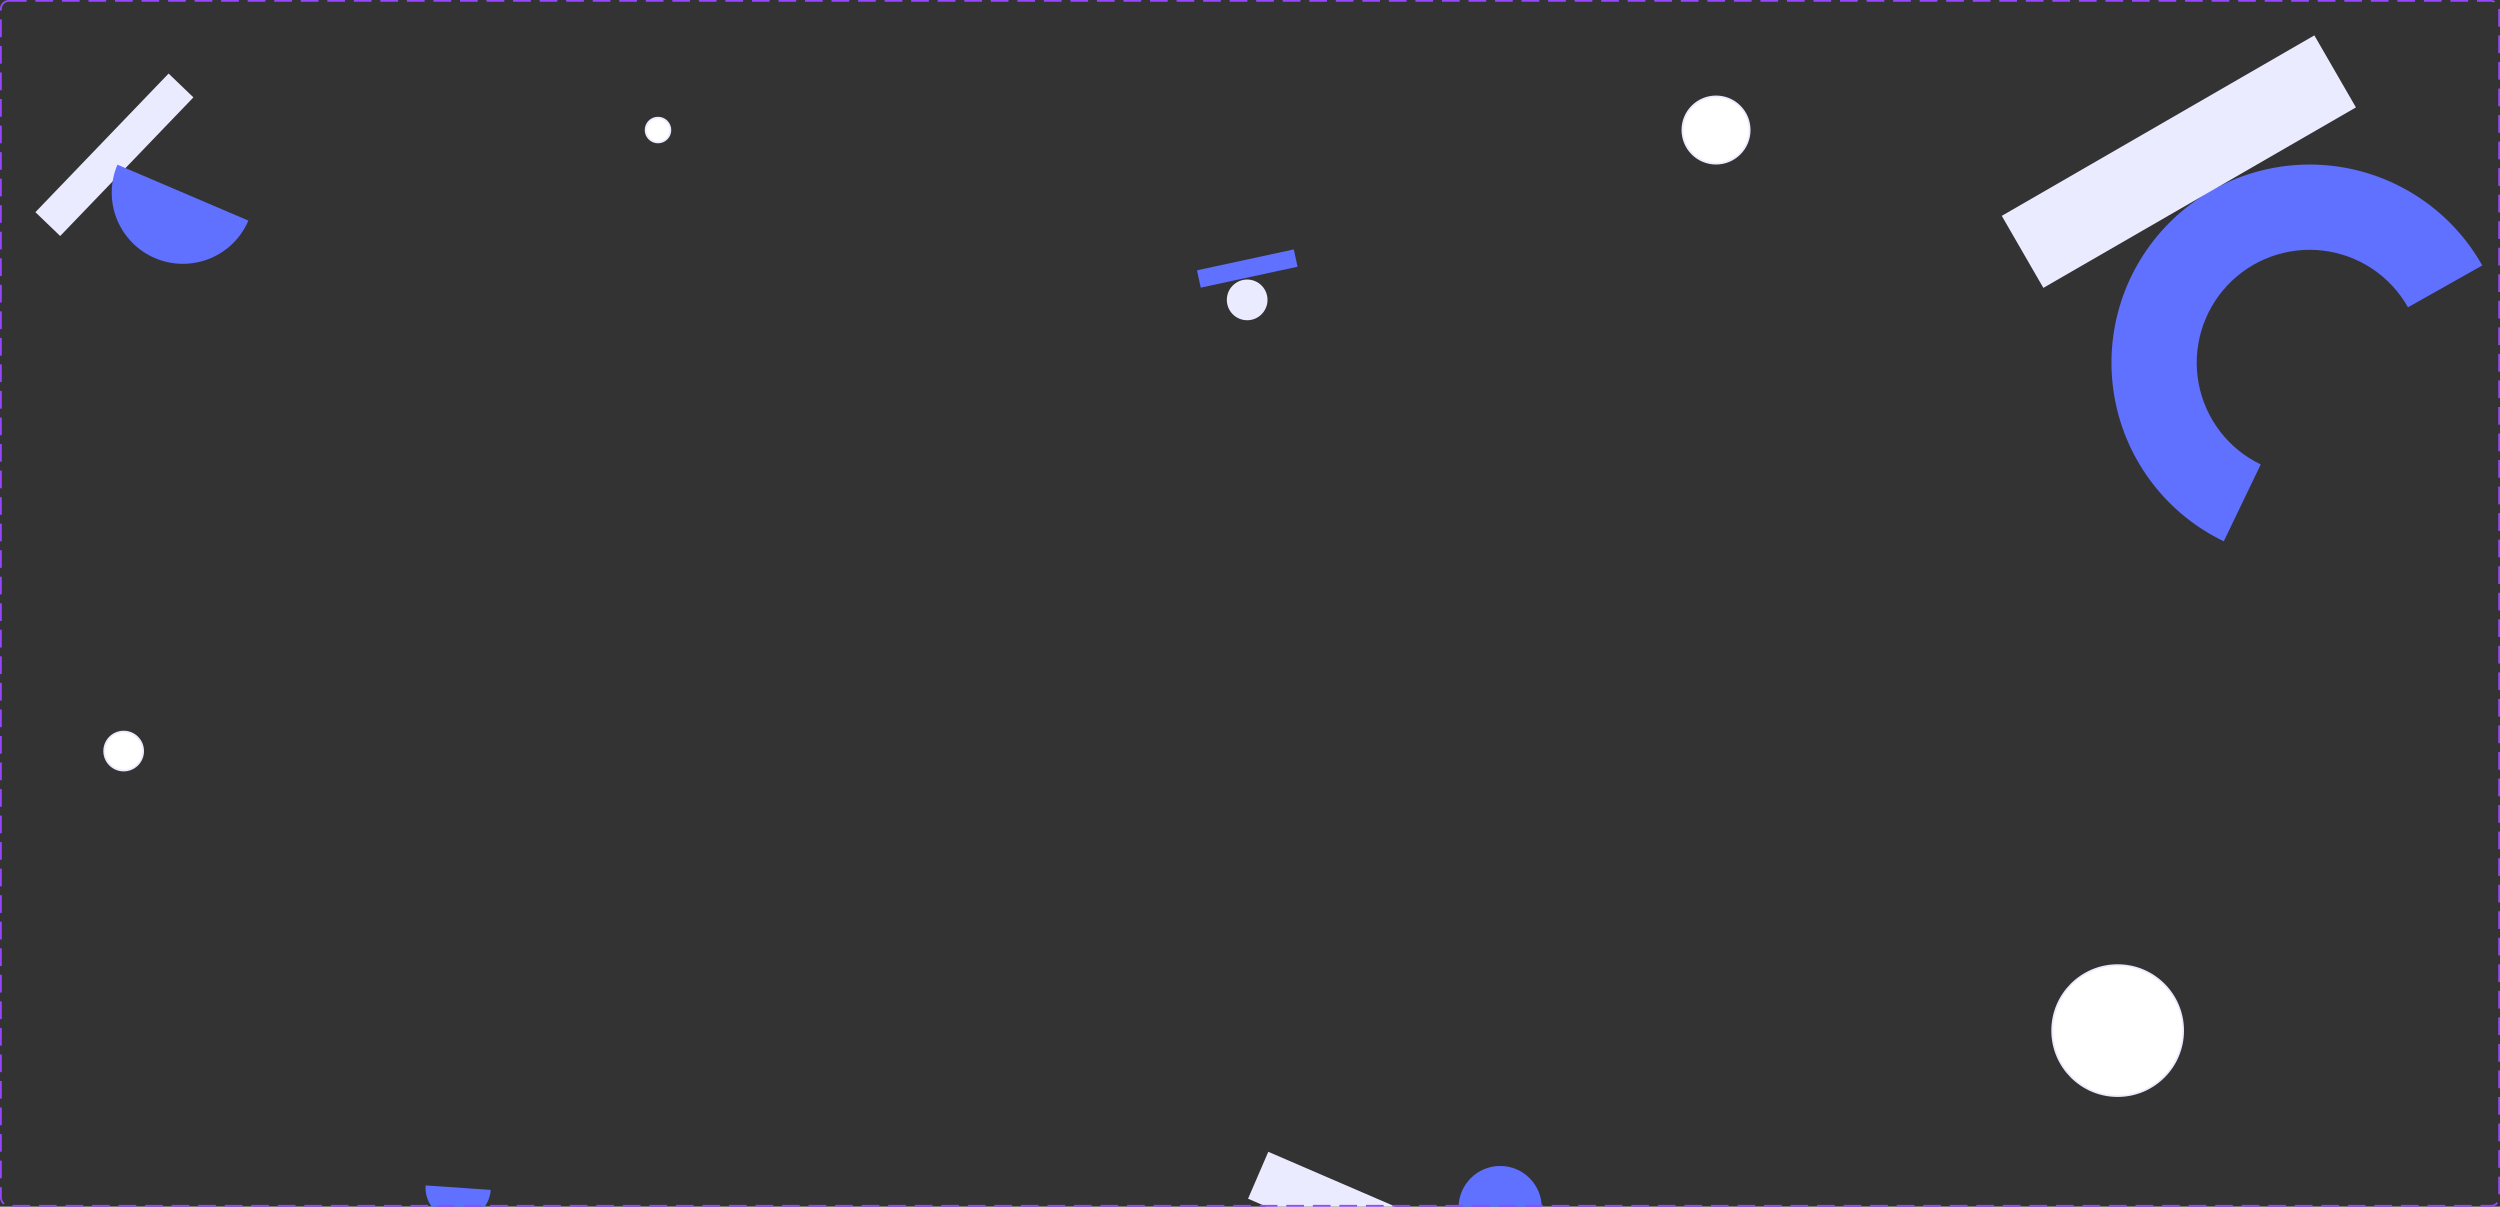 <svg width="1413" height="682" viewBox="0 0 1413 682" fill="none" xmlns="http://www.w3.org/2000/svg">
<rect x="0" y="0" width="1413" height="682" fill="#333333" stroke="none"/>
<g clip-path="url(#clip0_8_139)">
<path d="M1402.98 150.028C1394.35 134.705 1382.23 121.631 1367.6 111.863C1352.98 102.095 1336.26 95.909 1318.8 93.805C1301.34 91.7 1283.63 93.737 1267.1 99.751C1250.58 105.764 1235.7 115.585 1223.67 128.418C1211.65 141.251 1202.81 156.736 1197.88 173.618C1192.96 190.5 1192.07 208.306 1195.31 225.593C1198.54 242.88 1205.8 259.162 1216.5 273.122C1227.19 287.081 1241.03 298.326 1256.88 305.945L1277.76 262.508C1268.73 258.168 1260.85 251.762 1254.75 243.809C1248.66 235.856 1244.52 226.58 1242.68 216.732C1240.84 206.883 1241.34 196.74 1244.15 187.122C1246.96 177.504 1251.99 168.683 1258.84 161.372C1265.69 154.061 1274.17 148.466 1283.58 145.04C1293 141.614 1303.09 140.453 1313.03 141.652C1322.98 142.851 1332.51 146.375 1340.84 151.94C1349.17 157.505 1356.07 164.953 1360.99 173.682L1402.98 150.028Z" fill="#6070FF"/>
<path d="M265.633 725.783C267.955 723.017 269.593 719.743 270.415 716.226C271.236 712.709 271.218 709.048 270.362 705.539C269.505 702.031 267.835 698.773 265.485 696.031C263.136 693.288 260.173 691.137 256.838 689.752C253.502 688.367 249.888 687.787 246.286 688.059C242.685 688.331 239.198 689.447 236.109 691.317C233.019 693.187 230.413 695.758 228.502 698.823C226.591 701.887 225.428 705.358 225.108 708.956L234.966 709.833C235.148 707.783 235.811 705.805 236.9 704.06C237.988 702.314 239.473 700.849 241.233 699.784C242.993 698.718 244.98 698.082 247.031 697.928C249.083 697.773 251.142 698.103 253.043 698.892C254.943 699.681 256.63 700.907 257.969 702.469C259.307 704.032 260.259 705.887 260.747 707.886C261.235 709.885 261.245 711.971 260.777 713.974C260.309 715.978 259.376 717.843 258.053 719.419L265.633 725.783Z" fill="#EBEBFF"/>
<rect x="1131.4" y="122" width="204" height="47" transform="rotate(-30 1131.4 122)" fill="#EBEBFF"/>
<rect x="716.838" y="651" width="161.407" height="28.875" transform="rotate(23.34 716.838 651)" fill="#EBEBFF"/>
<rect width="56.012" height="10.02" transform="matrix(0.977 -0.211 -0.211 -0.977 678.652 162.572)" fill="#6070FF"/>
<rect x="20" y="119.923" width="108.669" height="19.44" transform="rotate(-46.142 20 119.923)" fill="#EBEBFF"/>
<circle cx="847.898" cy="682.5" r="23.5" fill="#6070FF"/>
<circle cx="704.898" cy="169.5" r="11.5" fill="#EBEBFF"/>
<circle cx="1196.9" cy="582.5" r="37" fill="white" stroke="#EBEBFF"/>
<circle r="19" transform="matrix(1 0 0 -1 969.898 73.5)" fill="white" stroke="#EBEBFF"/>
<circle cx="371.898" cy="73.5" r="7" fill="white" stroke="#EBEBFF"/>
<circle r="11" transform="matrix(1 0 0 -1 69.898 424.5)" fill="white" stroke="#EBEBFF"/>
<path d="M66.383 93.074C62.192 102.889 62.072 113.967 66.049 123.87C70.027 133.774 77.775 141.692 87.59 145.883C97.405 150.073 108.483 150.193 118.386 146.216C128.29 142.239 136.208 134.49 140.399 124.675L66.383 93.074Z" fill="#6070FF"/>
<path d="M240.553 670C240.219 674.881 241.837 679.695 245.053 683.383C248.268 687.071 252.816 689.331 257.697 689.666C262.579 690 267.393 688.381 271.081 685.166C274.769 681.951 277.029 677.403 277.363 672.521L240.553 670Z" fill="#6070FF"/>
</g>
<rect x="0.5" y="0.5" width="1412" height="681" rx="4.5" stroke="#9747FF" stroke-dasharray="10 5"/>
<defs>
<clipPath id="clip0_8_139">
<rect width="1413" height="682" rx="5" fill="white"/>
</clipPath>
</defs>
</svg>
